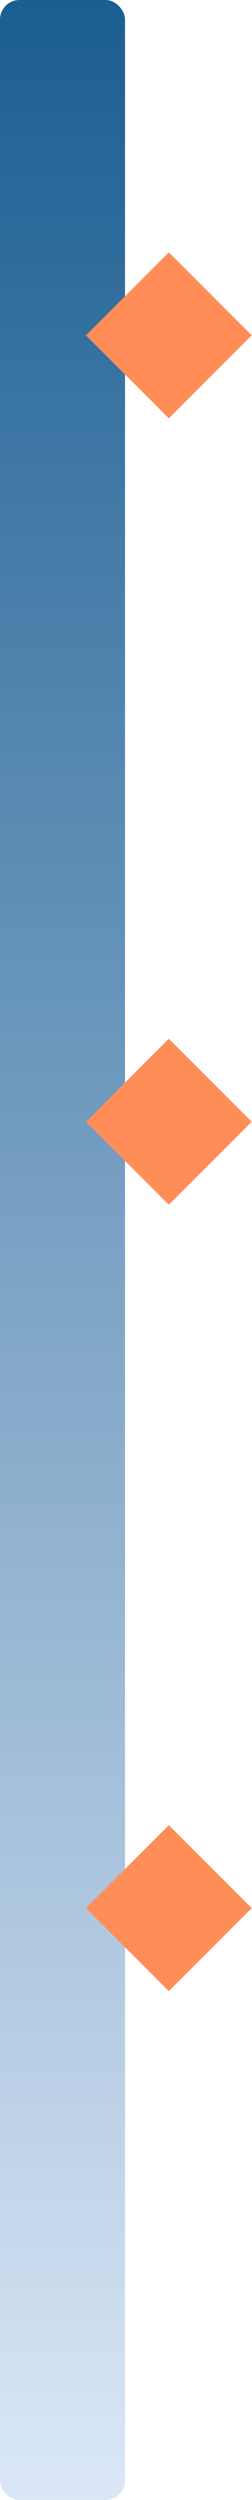 <svg width="129" height="1278" viewBox="0 0 129 1278" fill="none" xmlns="http://www.w3.org/2000/svg">
<rect width="64" height="1278" rx="10" fill="url(#paint0_linear_122_403)"/>
<rect x="44" y="171.426" width="60" height="60" transform="rotate(-45 44 171.426)" fill="#FF8D58"/>
<rect x="44" y="573.426" width="60" height="60" transform="rotate(-45 44 573.426)" fill="#FF8D58"/>
<rect x="44" y="975.427" width="60" height="60" transform="rotate(-45 44 975.427)" fill="#FF8D58"/>
<defs>
<linearGradient id="paint0_linear_122_403" x1="32" y1="0" x2="32" y2="1278" gradientUnits="userSpaceOnUse">
<stop stop-color="#1B5E92"/>
<stop offset="1" stop-color="#DBE7F7"/>
</linearGradient>
</defs>
</svg>
